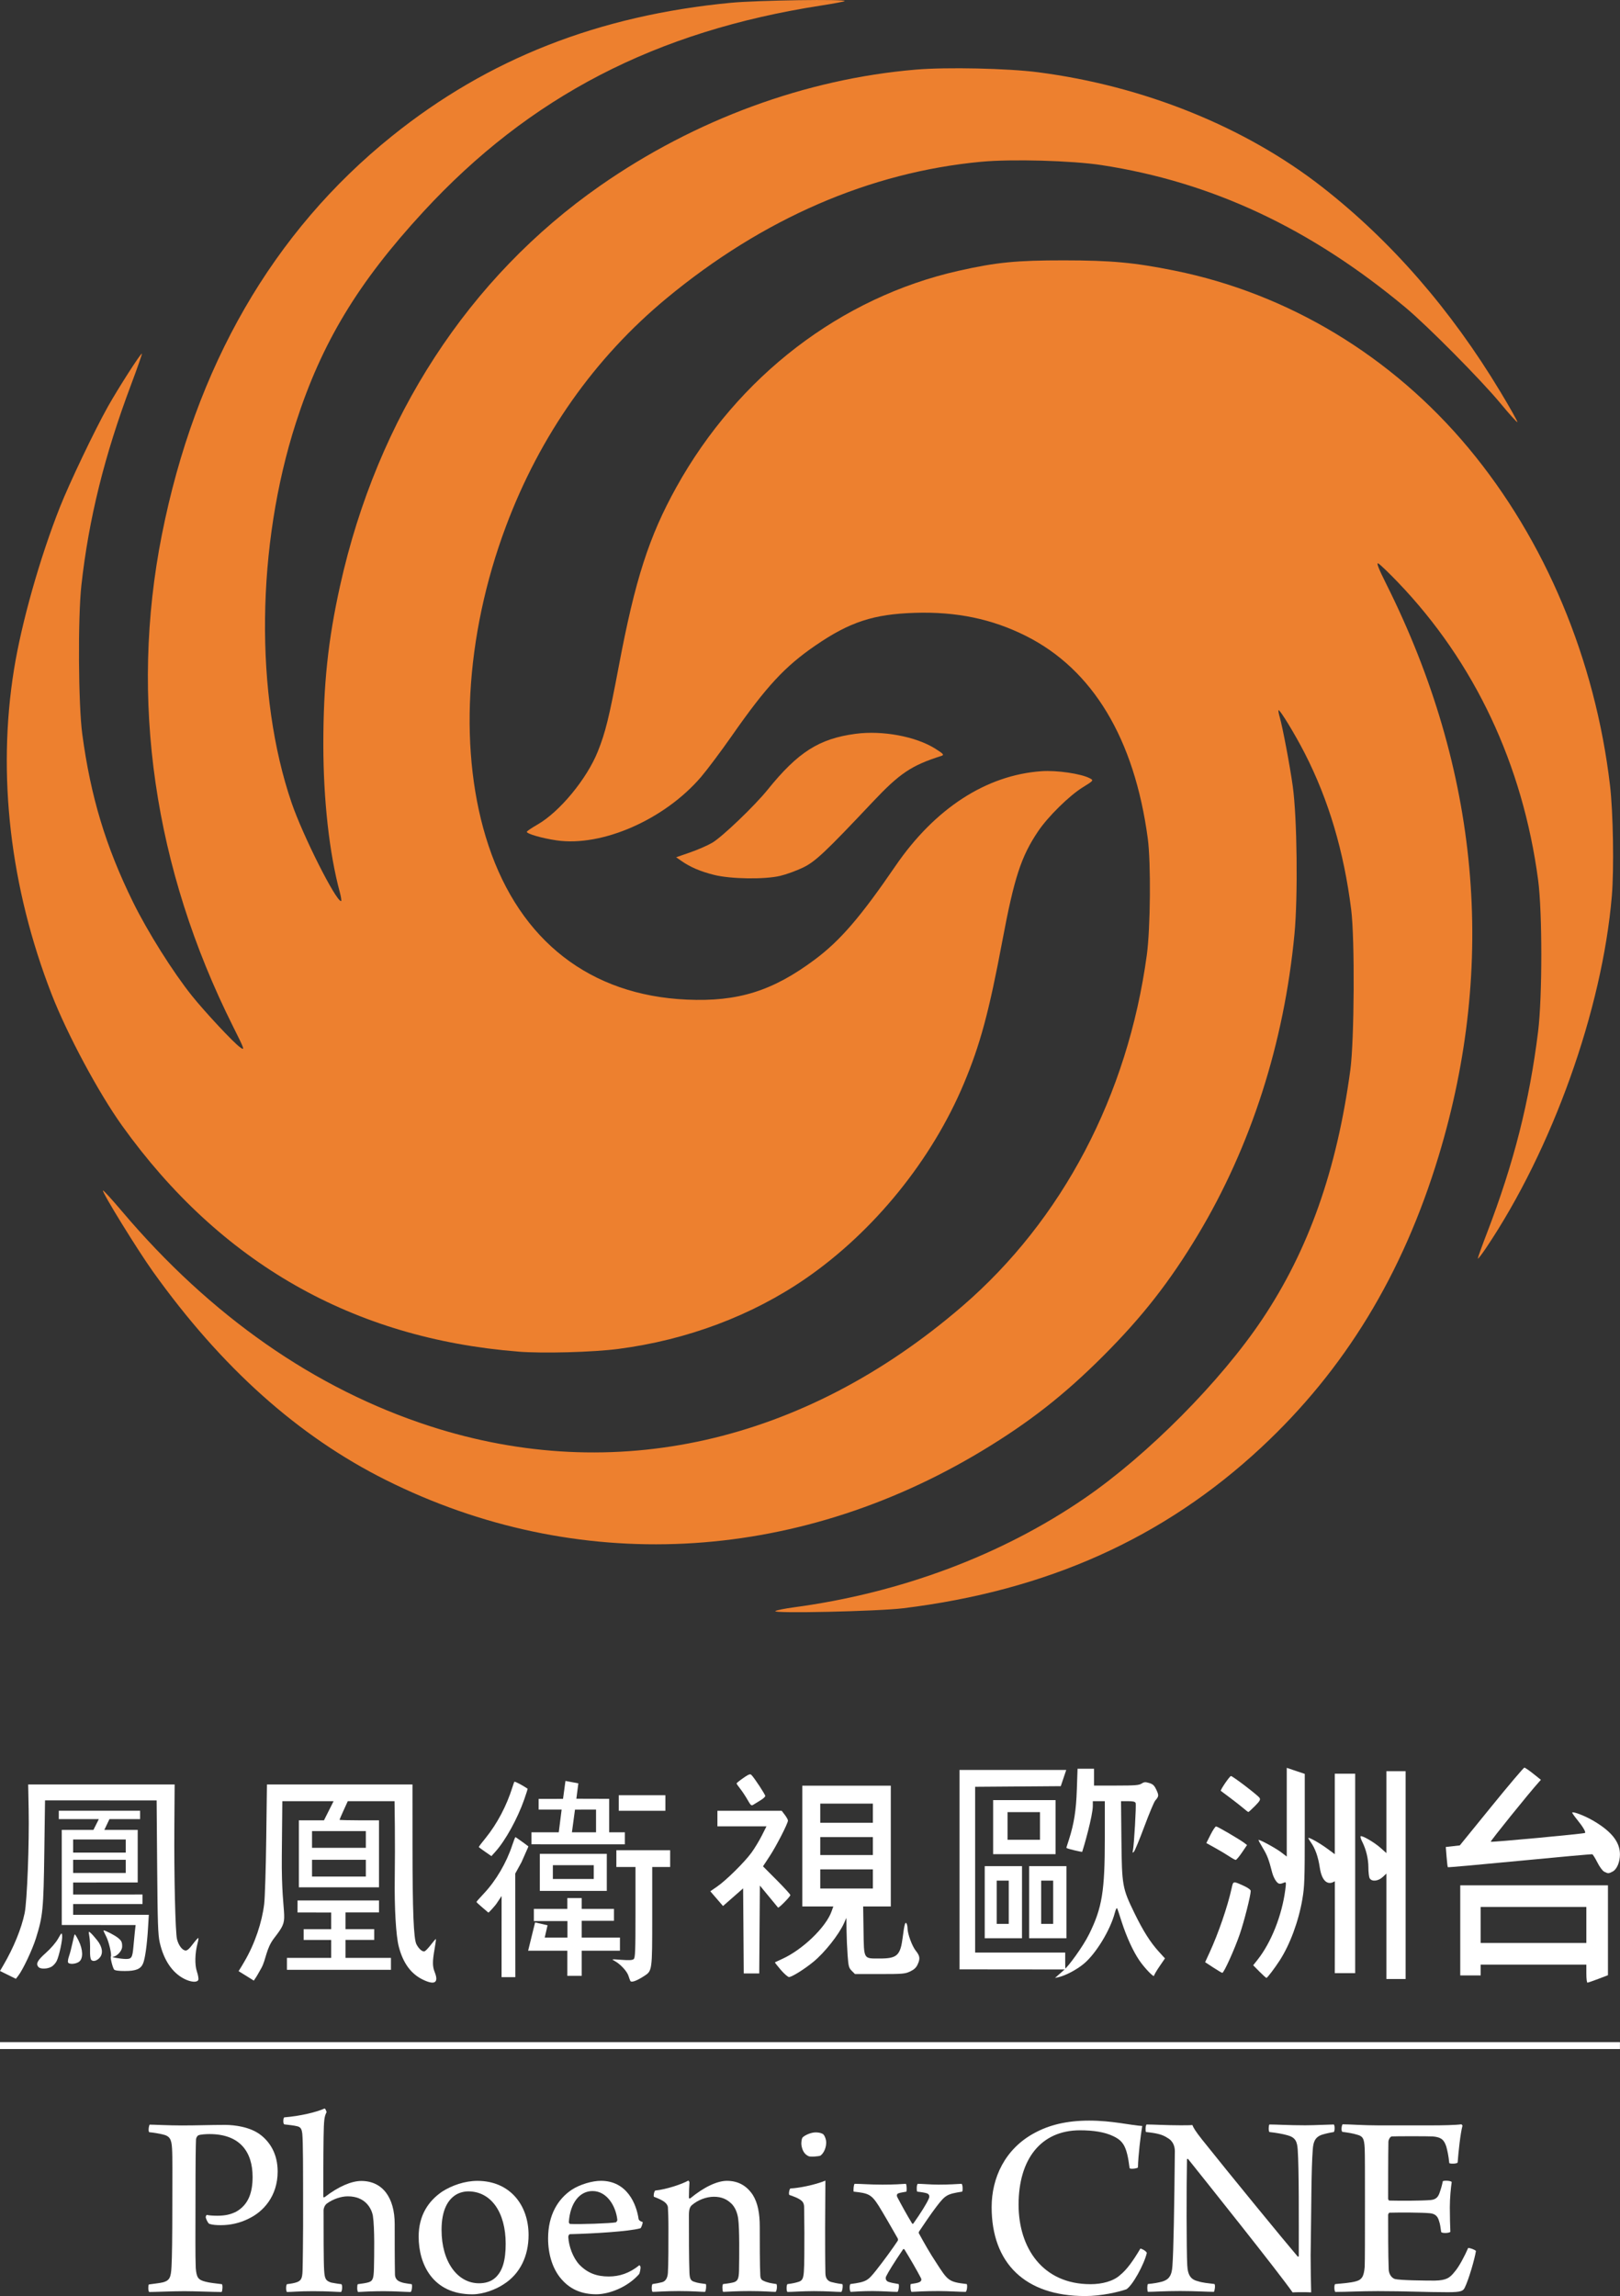 <svg width="564.64" height="800" version="1.0" viewBox="0 0 564.64 800" xmlns="http://www.w3.org/2000/svg">
 <rect x="0" y="0" width="564.64" height="800" fill="#333333" stroke="none"/>
 <g transform="matrix(6.37 0 0 6.37 -4.348 -16.454)" fill="#ed802f">
  <path d="m43.11 90.702c0.078-0.047 0.528-0.137 0.999-0.2 5.865-0.786 11.393-2.859 15.935-5.978 3.44-2.361 7.429-6.381 9.7-9.775 2.541-3.796 4.088-8.174 4.825-13.652 0.218-1.618 0.248-7.156 0.047-8.752-0.402-3.202-1.234-6.002-2.545-8.565-0.523-1.023-1.369-2.412-1.431-2.349-0.019 0.019 0.008 0.181 0.06 0.361 0.166 0.578 0.562 2.672 0.718 3.799 0.239 1.728 0.288 6.038 0.093 8.086-0.568 5.969-2.382 11.617-5.282 16.448-1.539 2.563-3.045 4.488-5.184 6.627-2.134 2.134-4.048 3.632-6.627 5.187-10.301 6.209-22.218 6.793-32.62 1.599-4.799-2.397-9-6.156-12.753-11.411-0.853-1.195-2.8-4.354-2.728-4.426 0.023-0.023 0.486 0.484 1.03 1.126 4.865 5.748 10.567 9.726 16.861 11.764 10.075 3.261 20.433 0.929 29.122-6.556 5.479-4.72 9.053-11.518 10.102-19.214 0.2-1.472 0.23-5.053 0.053-6.374-0.732-5.459-3.008-9.242-6.662-11.077-1.859-0.933-3.804-1.338-6.085-1.266-2.256 0.071-3.558 0.498-5.428 1.779-1.683 1.153-2.69 2.239-4.574 4.934-0.588 0.842-1.348 1.856-1.687 2.254-1.994 2.337-5.422 3.843-7.919 3.478-0.786-0.115-1.628-0.358-1.623-0.468 0.002-0.034 0.261-0.211 0.578-0.392 1.219-0.698 2.705-2.496 3.308-4.002 0.419-1.047 0.618-1.855 1.151-4.682 0.891-4.722 1.651-7.081 3.148-9.776 3.375-6.076 9.007-10.389 15.459-11.838 2.051-0.461 3.149-0.569 5.75-0.567 2.592 0.002 3.855 0.119 6.046 0.561 6.231 1.258 11.899 4.678 16.091 9.709 4.194 5.035 6.927 11.551 7.739 18.451 0.173 1.473 0.224 4.568 0.099 6.05-0.524 6.215-3.259 13.863-6.885 19.255-0.246 0.366-0.447 0.622-0.447 0.57s0.23-0.694 0.512-1.426c1.458-3.792 2.312-7.16 2.786-10.988 0.233-1.881 0.234-6.539 0.002-8.286-0.839-6.316-3.474-11.912-7.67-16.286-0.494-0.514-0.977-0.978-1.073-1.03-0.124-0.066 0.004 0.266 0.434 1.124 5.09 10.171 6.06 20.749 2.866 31.283-1.966 6.485-5.139 11.695-9.719 15.956-5.325 4.954-11.711 7.819-19.58 8.784-1.387 0.17-7.234 0.298-6.992 0.153z"/>
  <path d="m29.03 76.512c-9.039-0.719-16.285-4.851-21.664-12.353-1.288-1.797-3.007-5.001-3.861-7.199-2.267-5.831-2.982-11.99-2.059-17.743 0.41-2.559 1.422-6.137 2.515-8.895 0.524-1.323 1.9-4.205 2.62-5.489 0.572-1.019 1.813-2.954 1.864-2.904 0.019 0.019-0.247 0.779-0.589 1.69-1.461 3.883-2.319 7.35-2.721 10.984-0.195 1.767-0.167 6.526 0.049 8.134 0.458 3.417 1.282 6.147 2.774 9.183 0.799 1.627 2.19 3.838 3.23 5.135 0.721 0.899 2.272 2.558 2.629 2.812 0.275 0.196 0.255 0.137-0.382-1.135-4.334-8.652-5.676-17.908-3.898-26.888 1.825-9.215 6.077-16.582 12.597-21.821 5.253-4.222 11.294-6.596 18.543-7.288 1.433-0.137 6.337-0.21 6.22-0.092-0.029 0.029-0.603 0.137-1.276 0.241-9.064 1.402-15.962 4.976-21.782 11.288-3.571 3.873-5.554 7.157-6.966 11.537-2.166 6.717-2.258 14.877-0.235 20.787 0.612 1.787 2.418 5.375 2.706 5.375 0.035 0 0.002-0.225-0.072-0.499-0.57-2.11-0.898-5.056-0.898-8.07-3.24e-4 -3.27 0.258-5.717 0.918-8.687 2.038-9.18 7.032-16.855 14.231-21.874 5.185-3.615 11.243-5.842 17.278-6.351 1.678-0.141 5.023-0.069 6.677 0.145 5.798 0.749 11.349 2.993 15.566 6.291 3.766 2.946 7.025 6.691 9.732 11.184 0.537 0.891 0.956 1.639 0.933 1.662-0.023 0.023-0.443-0.44-0.931-1.031-1.058-1.278-3.976-4.222-5.178-5.226-5.204-4.344-10.608-6.877-16.646-7.801-1.616-0.247-4.91-0.339-6.581-0.183-6.097 0.57-11.96 3.114-17.222 7.471-3.939 3.262-6.919 7.492-8.784 12.467-2.261 6.033-2.614 12.49-0.954 17.467 1.74 5.218 5.566 8.189 10.849 8.424 2.797 0.125 4.699-0.47 7.003-2.19 1.391-1.038 2.501-2.325 4.41-5.115 2.158-3.152 4.973-4.979 7.998-5.189 0.839-0.058 2.158 0.135 2.638 0.386 0.221 0.116 0.214 0.126-0.375 0.49-0.746 0.46-1.911 1.607-2.453 2.412-0.932 1.386-1.306 2.534-1.958 6.005-0.728 3.877-1.208 5.657-2.101 7.787-1.753 4.183-4.922 8.091-8.645 10.661-2.946 2.033-6.498 3.369-10.263 3.859-1.386 0.181-4.136 0.255-5.481 0.148z"/>
  <path d="m39.757 50.438c-0.74-0.182-1.319-0.43-1.812-0.778l-0.266-0.187 0.757-0.262c0.417-0.144 0.964-0.383 1.217-0.531 0.541-0.317 2.316-2.015 3.029-2.898 1.662-2.06 2.818-2.795 4.813-3.061 1.476-0.196 3.305 0.145 4.367 0.816 0.443 0.28 0.494 0.339 0.333 0.391-1.642 0.522-2.281 0.95-3.757 2.515-2.614 2.771-3.149 3.274-3.83 3.6-0.353 0.169-0.91 0.371-1.237 0.448-0.858 0.202-2.687 0.176-3.614-0.052z"/>
 </g>
 <g transform="matrix(.621 0 0 .621 -0 -.001)" fill="#fff">
  <g transform="translate(0 -318.98)" stroke-width="3.78">
   <path d="m117.43 1566.7c1.815 0.605 3.931 0.756 6.502 0.756 5.141 0 10.584-1.058 15.877-3.78 7.863-3.78 16.028-12.399 16.028-26.31 0-9.98-4.385-16.481-9.375-20.413-5.897-4.687-14.969-5.746-20.11-5.746-8.921 0-15.423 0.302-24.495 0.302-7.107 0-15.423-0.454-17.842-0.454-0.454 0.454-0.907 3.478-0.302 4.234 3.024 0.302 5.443 0.756 7.409 1.21 4.234 0.907 5.141 2.722 5.443 8.014 0.302 4.687 0.151 14.969 0.151 32.358 0 16.33-0.151 28.729-0.454 33.87-0.302 6.048-1.058 7.712-4.687 8.77-1.815 0.454-4.839 0.756-8.014 1.21-0.454 0.454-0.454 3.629 0.151 4.234 3.478 0 12.852-0.454 19.808-0.454 5.897 0 16.481 0.454 20.866 0.454 0.454-0.454 0.756-3.78 0.151-4.385-3.629-0.454-6.804-0.756-9.072-1.361-4.234-1.058-5.141-2.268-5.595-7.712-0.302-7.711-0.151-19.203-0.151-36.44 0-24.495 0.151-32.358 0.302-35.836 0.151-1.058 0.756-1.814 1.21-2.117 1.058-0.605 4.839-0.756 6.351-0.756 17.237 0 24.193 10.131 24.193 24.042 0 8.619-2.268 15.574-9.223 19.506-3.024 1.512-6.048 2.268-10.584 2.268-2.268 0-4.536-0.151-5.897-0.454-0.302 0.151-0.605 0.756-0.605 1.361 0.151 0.756 1.058 3.024 1.966 3.629z" style="white-space:pre"/>
   <path d="m159.53 1510.9c2.722 0.302 5.443 0.605 7.258 1.058 2.117 0.454 2.571 1.814 2.873 4.082 0.454 5.595 0.454 15.272 0.454 51.864 0 3.478-0.151 21.471-0.302 25.1-0.151 4.234-0.756 5.595-3.326 6.502-1.361 0.454-2.873 0.756-5.443 1.058-0.605 0.605-0.605 3.78 0 4.385 2.571 0 6.804-0.454 14.516-0.454 8.77 0 13.911 0.454 15.877 0.454 0.605-0.605 0.907-3.78 0.151-4.385-2.722-0.302-3.931-0.605-5.746-0.907-3.175-1.058-3.629-2.268-3.931-7.107-0.302-4.234-0.302-23.134-0.302-33.568 0-0.907 0.605-2.722 1.815-3.629 3.478-2.57 8.014-4.082 11.794-4.082 9.828 0 13.306 6.804 14.062 10.887 1.058 6.955 0.756 22.076 0.605 29.485-0.151 6.048-0.756 7.107-3.024 7.863-1.512 0.454-3.629 0.756-6.048 1.058-0.454 0.605-0.454 3.78 0.151 4.385 1.966-0.151 8.467-0.454 14.365-0.454 6.653 0 12.55 0.454 15.121 0.454 0.756-0.302 1.058-3.931 0.605-4.385-3.024-0.454-5.292-0.605-7.409-1.815-1.21-0.756-1.966-1.966-1.966-3.78-0.151-6.653-0.151-19.808-0.151-28.124 0-14.818-6.804-24.193-18.749-24.193-5.443 0-12.701 3.024-20.564 9.072-0.302 0.151-0.756 0.151-0.756-0.151 0-4.234 0-23.89 0.151-33.265 0.151-10.282 0.454-11.794 1.663-14.213 0-0.454-0.605-1.966-1.058-2.117-4.687 2.117-13.608 4.234-22.681 4.99-0.605 0.302-0.756 3.478 0 3.931z" style="white-space:pre"/>
   <path d="m267.94 1542.6c-7.107 0-14.365 2.571-19.808 6.048-7.712 5.292-13.155 13.306-13.155 25.251 0 15.574 8.014 32.358 30.09 32.358 6.351 0 13.457-2.873 17.54-5.595 9.375-5.897 14.062-16.028 14.062-27.671 0-16.935-10.584-30.392-28.729-30.392zm-5.141 5.897c12.852 0 21.018 11.794 21.018 29.334 0 9.223-1.663 15.272-5.746 19.052-2.571 2.419-6.048 3.175-9.223 3.175-12.096 0-21.018-12.096-21.018-29.939 0-11.492 3.78-16.935 7.712-19.506 1.966-1.361 4.839-2.117 7.258-2.117z" style="white-space:pre"/>
   <path d="m358.88 1589.9c-5.595 4.536-11.189 6.351-17.237 6.351-6.804 0-11.945-1.966-16.481-6.653-3.629-3.931-5.897-10.282-6.199-15.423 0-0.756 0.302-1.512 0.907-1.663 12.701-0.302 33.265-1.512 39.616-3.327 0.454-0.302 1.361-2.873 1.21-3.478-1.512-0.454-2.117-1.058-2.268-1.663-1.21-8.467-6.502-21.471-21.169-21.471-4.839 0-11.643 1.966-16.33 4.99-7.712 5.141-13.306 14.062-13.306 27.368 0 8.619 2.419 17.842 8.619 24.042 4.536 4.687 10.584 7.258 18.447 7.258 6.955 0 17.389-3.78 24.042-11.34 0.302-0.454 0.907-3.024 0.756-4.083-0.151-0.454-0.454-0.756-0.605-0.907zm-26.31-41.582c8.165 0 13.155 8.619 13.911 16.179 0 0.605-0.454 1.058-0.756 1.361-3.024 0.605-20.866 1.21-25.705 0.907-0.454 0-0.756-0.756-0.756-1.058 0.756-10.736 6.048-17.389 13.306-17.389z" style="white-space:pre"/>
   <path d="m366.24 1600.5c-0.605 0.605-0.605 3.78 0 4.385 1.815 0 7.258-0.454 14.667-0.454 8.316 0 12.55 0.454 14.818 0.454 0.605-0.756 0.756-3.78 0.454-4.385-2.419-0.302-4.687-0.605-6.351-1.21-2.117-0.605-2.722-1.663-2.873-5.141-0.302-6.955-0.302-21.622-0.302-32.358 0-3.175 0.605-4.536 1.512-5.443 3.478-3.024 8.165-4.839 12.55-4.839 4.385 0 7.258 1.512 9.375 3.478 2.873 2.419 3.931 6.502 4.234 8.921 0.756 5.595 0.605 20.866 0.454 29.334-0.151 3.931-0.605 5.443-2.722 6.199-0.907 0.302-3.326 0.756-6.199 1.058-0.605 0.605-0.454 3.78 0 4.385 3.629-0.151 8.014-0.454 14.969-0.454 7.863 0 12.399 0.454 14.516 0.454 0.756-0.756 0.907-3.629 0.454-4.385-3.024-0.454-5.141-0.756-7.56-1.966-1.058-0.454-1.512-1.663-1.512-2.873-0.302-5.292-0.302-18.901-0.302-27.368 0-7.258-1.058-13.306-3.931-17.842-3.326-4.99-8.014-7.863-14.516-7.863-5.292 0-12.701 3.326-20.564 9.828-0.302 0.151-0.756 0-0.756-0.302 0-2.571 0.151-6.955 0.302-8.619 0-0.454-0.454-0.907-0.605-1.058-3.78 2.117-12.55 4.99-18.598 5.595-0.605 0.454-1.058 2.571-0.756 3.478 5.595 2.117 7.409 3.629 7.863 5.746 0.151 2.268 0.302 6.199 0.302 12.096 0 9.526 0 20.11-0.302 24.798-0.151 2.571-1.058 4.687-3.175 5.292-1.815 0.454-3.326 0.756-5.443 1.058z" style="white-space:pre"/>
   <path d="m463.72 1521c0-1.361-0.605-3.326-1.512-4.385-0.302-0.454-1.966-1.21-4.385-1.21-2.722 0-5.897 1.512-7.258 2.722-0.756 0.756-0.907 3.478-0.756 4.385 0.454 3.024 1.663 5.141 3.931 6.199 0.907 0.605 6.048 0.151 6.804-0.302 1.966-1.512 3.175-4.536 3.175-7.409zm9.072 79.534c-3.478-0.454-4.385-0.756-6.351-1.21-2.268-0.756-3.175-2.419-3.175-5.141-0.151-6.804-0.151-16.935-0.151-25.251 0-9.223 0.151-19.657 0.151-26.461-5.897 2.419-15.121 4.234-19.657 4.385-0.605 0.454-1.058 3.024-0.605 3.629 3.024 1.058 5.595 1.966 7.258 3.629 0.907 1.058 1.058 2.268 1.058 3.175 0 3.024 0.151 8.467 0.151 14.364 0 8.316 0 18.296-0.302 22.076-0.302 3.478-0.756 4.687-2.722 5.443-1.815 0.605-3.931 1.058-6.502 1.361-0.605 0.605-0.605 3.931 0 4.385 2.571 0 8.467-0.454 14.818-0.454 7.712 0 12.55 0.454 15.423 0.454 0.605-0.454 1.058-3.629 0.605-4.385z" style="white-space:pre"/>
   <path d="m477.28 1600.5c-0.605 0.756-0.454 3.78 0.151 4.385 2.268-0.151 6.955-0.454 12.248-0.454 5.443 0 11.038 0.454 14.062 0.454 0.605-0.605 1.058-3.629 0.605-4.385-2.722-0.454-4.234-0.756-5.595-1.21-1.512-0.454-1.966-1.966-1.361-3.175 1.21-2.419 3.931-6.955 9.375-14.969 0.151-0.454 0.756-0.302 0.907 0 3.175 5.141 6.955 11.643 9.072 15.725 0.454 0.756 0.756 1.815-0.756 2.571-0.907 0.454-2.873 0.756-4.839 1.058-0.302 0.756-0.151 3.78 0.454 4.385 2.722-0.151 7.712-0.454 15.121-0.454 5.746 0 12.248 0.454 15.272 0.454 0.756-0.454 1.058-3.629 0.605-4.385-10.282-1.21-10.584-1.815-17.389-12.399-3.024-4.536-6.502-10.584-9.375-15.876-0.302-0.302-0.151-0.907 0-1.21 2.873-4.234 6.351-9.526 9.828-14.062 4.99-6.502 5.897-6.955 14.365-8.316 0.454-0.756 0.302-3.78-0.302-4.385-2.722 0.151-6.955 0.454-13.004 0.454-4.234 0-9.375-0.454-11.643-0.454-0.605 0.605-0.756 3.478-0.302 4.385 2.722 0.302 4.234 0.605 5.292 0.907 1.512 0.454 1.815 1.663 1.21 3.024-1.058 2.571-4.536 8.165-8.619 13.911-0.151 0.302-0.605 0.302-0.756 0-2.873-4.687-6.351-11.038-8.316-14.818-0.454-1.058-0.151-1.815 0.756-2.117 0.756-0.302 2.873-0.605 4.385-0.907 0.302-0.907 0.151-3.931-0.302-4.385-1.966 0.151-6.653 0.454-13.155 0.454-7.107 0-12.096-0.454-15.574-0.454-0.605 0.302-0.756 3.629-0.605 4.385 8.467 0.907 9.98 1.512 14.213 8.165 2.873 4.687 6.804 11.492 10.584 18.145 0.151 0.302 0.151 0.907 0 1.21-2.571 3.931-8.165 11.643-12.399 16.935-4.385 5.443-5.141 6.199-14.213 7.409z" style="white-space:pre"/>
   <path d="m633.99 1535.4c0.151 0.756 4.082 0.302 4.687-0.302 0.151-6.804 1.512-17.993 2.419-23.286-6.804-0.454-16.935-3.024-29.787-3.024s-22.681 2.571-30.695 6.955c-16.633 8.921-24.042 25.251-24.042 41.582 0 31.451 18.749 49.898 52.468 49.898 9.223 0 18.749-2.268 23.134-3.78 3.478-2.117 9.98-13.911 11.492-20.413-0.302-1.058-2.873-2.419-3.629-2.419-3.931 6.653-7.56 11.794-11.34 14.818-3.78 3.478-10.131 5.141-16.633 5.141-26.915 0-40.372-20.413-40.372-44.606 0-25.554 12.55-41.733 34.475-41.733 7.258 0 13.76 0.907 18.749 3.326 5.595 2.722 7.56 5.746 9.072 17.842z" style="white-space:pre"/>
   <path d="m643.22 1515.2c5.897 0.605 9.223 1.361 12.096 3.326 3.326 1.815 4.083 5.141 4.083 7.409-0.302 31.753-0.756 56.4-1.361 64.262-0.302 5.897-2.268 7.863-5.746 8.921-2.268 0.605-4.687 1.058-8.014 1.361-0.454 0.454-0.454 3.931 0 4.385 3.175 0 8.921-0.454 18.145-0.454 8.467 0 15.272 0.454 18.901 0.454 0.454-0.605 0.907-3.78 0.302-4.385-3.78-0.454-6.804-0.756-9.072-1.512-3.931-0.907-5.897-3.024-6.199-9.072-0.454-8.467-0.454-43.85-0.151-59.424 0-0.151 0.454-0.302 0.605-0.151 9.072 11.34 50.654 63.355 58.668 74.847 1.815-0.151 8.77-0.151 10.433 0-0.151-4.99-0.302-13.76-0.302-20.715 0.454-28.578 0.302-47.932 1.21-59.575 0.302-4.082 1.21-6.804 5.141-8.165 1.966-0.605 3.931-1.058 6.653-1.512 0.605-0.605 0.605-3.78 0-4.234-1.966 0-10.887 0.454-16.028 0.454-9.223 0-16.179-0.454-20.11-0.454-0.454 0.454-0.605 3.629 0 4.234 4.082 0.454 7.409 1.058 10.131 1.815 4.536 1.21 5.443 3.629 5.746 8.014 0.756 10.887 0.605 39.162 0.605 59.877-0.151 0.151-0.302 0.302-0.605 0.151-7.258-8.467-38.255-46.269-53.678-65.623-3.931-4.99-4.839-6.653-5.443-8.165-1.21 0.151-3.78 0.151-6.804 0.151-7.56 0-15.121-0.454-18.901-0.454-0.605 0.454-0.756 3.78-0.302 4.234z" style="white-space:pre"/>
   <path d="m753.4 1515.1c3.478 0.454 6.048 0.907 8.014 1.512 3.629 0.907 4.234 2.268 4.536 7.712 0.151 2.722 0.151 16.179 0.151 29.939 0 17.086 0 33.719-0.151 36.592-0.454 5.292-1.512 7.258-5.141 8.165-2.722 0.756-6.804 1.058-11.492 1.512-0.605 0.756-0.454 3.931 0.151 4.385 6.199 0 13.76-0.454 23.89-0.454 15.725 0 26.612 0.605 39.313 0.605 7.56 0 8.467-0.756 9.375-2.419 2.268-4.536 5.595-16.028 6.351-20.715-0.605-0.756-3.629-1.815-4.385-1.663-1.966 4.536-5.141 10.584-7.56 13.306-2.722 3.478-4.687 4.839-11.189 4.99-6.199 0-19.354-0.151-22.378-0.907-1.815-0.605-3.478-2.722-3.478-5.746-0.302-7.258-0.302-23.286-0.302-30.241 0-0.454 0.454-1.21 0.756-1.21 5.595-0.151 18.145-0.151 22.681 0.302 3.478 0.302 4.536 2.268 5.141 4.385 0.605 1.815 0.756 3.024 1.21 6.199 0.756 0.756 4.385 0.605 5.141-0.151-0.151-3.78-0.302-8.165-0.302-13.76 0-5.292 0.605-11.189 1.058-14.213-0.605-0.756-4.083-0.907-4.99-0.454-0.454 2.268-1.058 4.385-1.663 6.048-0.756 2.419-1.815 4.234-5.141 4.536-5.443 0.454-17.086 0.454-23.134 0.302-0.454 0-0.756-0.605-0.756-1.058 0-6.804 0-23.588 0.151-32.056 0-0.756 0.756-2.571 1.815-2.873 1.966-0.151 20.262-0.151 23.134 0 4.99 0.454 6.351 2.117 7.56 5.746 0.605 2.268 1.21 4.839 1.663 9.223 0.454 0.454 4.082 0.454 4.687-0.302 0.454-6.048 1.512-16.179 2.722-20.715 0-0.151-0.454-0.605-0.605-0.756-3.175 0.454-11.038 0.605-16.784 0.605h-29.787c-8.467 0-16.33-0.605-20.11-0.605-0.605 0.756-0.907 3.629-0.151 4.234z" style="white-space:pre"/>
  </g>
  <path d="m819.58 1057.8v50.551h11.459v-6.066h59.312v5.057c0 2.78 0.278 5.055 0.617 5.055 0.339 0 3.069-0.938 6.066-2.082l5.449-2.08v-50.434h-82.904zm11.459 12.133h59.312v20.221h-59.312z"/>
  <path d="m900.46 1050.2c-1-0.494-2.588-2.615-3.904-5.214-1.22-2.41-2.511-4.483-2.869-4.607-0.358-0.125-18.691 1.523-40.74 3.66s-40.204 3.756-40.344 3.596c-0.14-0.16-0.453-2.777-0.697-5.816l-0.443-5.526 7.865-0.89 17.749-21.832c9.762-12.008 18.083-21.822 18.491-21.809 0.408 0.014 2.664 1.557 5.013 3.433l4.271 3.41-1.311 1.454c-5.313 5.893-27.16 32.974-26.85 33.284 0.396 0.396 52.418-4.457 52.924-4.938 0.545-0.517-1.217-3.499-4.317-7.304-1.731-2.125-3.023-3.989-2.871-4.141 0.66-0.66 7.312 1.944 11.965 4.682 10.146 5.972 14.807 11.878 14.822 18.782 9e-3 4.325-1.728 8.424-4.088 9.644-2.294 1.186-2.522 1.193-4.668 0.133z"/>
  <path d="m594.82 1107.4 2.696-2.384-58.976-0.057v-111.89h59.898l-3.069 9.099-48.067 0.354v92.996h50.551v4.044c0 2.224 0.03 4.92 0.073 4.894 1.351-0.834 9.73-11.882 13.42-19.385 7.251-14.746 8.749-23.95 8.749-53.735v-20.744h-6.74v2.608c0 5.602-5.132 23.468-5.97 25.843-0.038 0.107-7.858-1.536-8.856-2.234-0.078-0.057 0.666-2.257 1.429-4.66 2.891-9.104 4.024-16.298 4.431-28.128l0.4-11.627h9.241v9.436h12.493c10.458 0 12.768-0.181 14.185-1.109 1.418-0.929 2.111-0.983 4.286-0.332 2.114 0.633 2.86 1.344 4.033 3.838 1.468 3.124 1.41 3.666-0.65 6.027-0.647 0.741-3.381 7.262-6.077 14.491-2.696 7.229-5.326 13.598-5.845 14.154-0.824 0.882-0.899 0.796-0.59-0.674 0.648-3.084 1.937-25.518 1.528-26.585-0.3-0.783-1.395-1.05-4.306-1.05h-3.903l0.221 21.737c0.261 25.673 0.513 27.093 7.286 41.008 4.918 10.105 8.973 16.503 13.821 21.807l3.339 3.653-3.059 4.469c-1.683 2.458-3.059 4.814-3.059 5.237 0 1.248-5.302-4.238-8.236-8.521-3.49-5.095-7.186-13.149-9.934-21.652-1.198-3.707-2.443-7.769-2.688-7.751-0.2 0.014-0.646 0.651-1.184 2.696-2.543 9.664-10.592 22.879-17.377 28.528-3.99 3.323-10.197 6.615-14.164 7.515l-2.022 0.458 2.696-2.384z"/>
  <path d="m557.41 1010v30.33h35.049v-30.33zm8.088 6.74h18.197v15.502h-18.197zm-12.807 30.295v40.479h20.914l0.016-40.469-20.93-0.01zm24.939 0v40.471h20.914v-40.471zm-18.199 8.123h6.74v24.264h-6.74zm24.938 0h6.74v24.264h-6.74z"/>
  <path d="m778.14 1051.2-2.093 1.955c-2.542 2.375-6.222 2.702-7.319 0.652-0.384-0.717-0.698-3.392-0.698-5.944 0-4.878-1.279-10.212-3.491-14.555-0.726-1.426-1.129-2.784-0.896-3.018 0.696-0.696 7.691 3.367 11.218 6.516l3.279 2.927v-45.958h10.784v116.6h-10.784v-59.18z"/>
  <path d="m706.86 1106.2-3.497-3.541 2.405-3.031c7.679-9.678 13.745-24.945 15.611-39.288 0.528-4.056 0.474-4.529-0.472-4.136-2.651 1.099-3.306 0.994-4.681-0.754-0.791-1.005-1.758-3.077-2.15-4.604-1.942-7.563-2.81-9.857-5.261-13.898-1.462-2.41-2.568-4.476-2.457-4.593 0.416-0.439 9.664 4.587 12.689 6.896l3.152 2.406v-49.775l10.11 3.399v31.214c0 28.179-0.132 31.983-1.354 39.132-2.11 12.341-6.927 25.362-12.685 34.287-2.779 4.307-6.972 9.828-7.465 9.828-0.246 0-2.021-1.593-3.944-3.541z"/>
  <path d="m680.93 1103.9-4.538-2.974 2.413-5.236c4.987-10.821 10.174-25.88 12.427-36.082 0.967-4.38 0.693-4.326 7.1-1.393 2.137 0.978 3.649 2.105 3.649 2.72 0 2.57-3.709 17.211-6.165 24.332-2.941 8.529-8.912 21.729-9.796 21.653-0.304-0.028-2.595-1.385-5.09-3.021z"/>
  <path d="m749.18 1055.5c-3.762 2.478-7.242 0.293-8.431-7.62-0.924-6.152-2.552-10.745-5.051-14.254-0.755-1.06-1.373-2.114-1.373-2.341 0-0.756 6.348 2.795 10.616 5.94l4.213 3.104v-45.156h11.458v111.89h-11.458c0.046-17.405 0.062-34.806 0.027-51.558z"/>
  <path d="m689.84 1041.5c-1.668-1.11-5.224-3.233-7.902-4.717l-4.869-2.698 2.35-4.667c1.293-2.567 2.691-4.667 3.107-4.667 0.801 0 13.349 7.34 15.89 9.295l1.498 1.153-2.846 4.188c-1.565 2.304-3.149 4.176-3.52 4.16-0.371-0.014-2.039-0.937-3.707-2.047z"/>
  <path d="m697.93 1014.6c-1.298-1.122-4.634-3.74-7.414-5.819s-5.171-3.868-5.313-3.976c-0.47-0.359 4.963-8.319 5.682-8.325 0.978-7e-3 15.183 10.846 16.072 12.281 0.596 0.962 0.139 1.758-2.61 4.55-1.833 1.861-3.496 3.371-3.695 3.356-0.199-0.014-1.424-0.945-2.721-2.067z"/>
  <path d="m149.82 1001.2-0.389 30.367c-0.213 16.702-0.735 33.237-1.158 36.742-1.216 10.069-5.095 22.018-11.105 32.256-1.495 2.546-1.478 2.597-3.254 5.393 2.317 1.388 6.993 4.343 8.553 5.309 1.328-2.223 0.231 0.112 4.176-6.957 2.766-4.956 2.594-10.894 7.217-16.883 9.626-12.47 3.942-7.012 4.311-46.127l0.291-30.705h28.766l-5.398 10.738h-14.078v37.584h44.965v-37.584h-11.074c-6.09 0-11.072-0.133-11.072-0.297 0-0.164 1.04-2.58 2.311-5.369l2.311-5.072h26.25l0.168 13.926c0.092 7.659 0.071 20.722-0.049 29.027-0.242 16.816 0.667 32.485 2.24 38.59 2.345 9.105 6.7 15.162 13.254 18.438h2e-3c6.844 3.42 9.336 1.955 6.924-4.072-1.293-3.225-1.307-6.026-0.065-13 0.524-2.939 0.855-5.44 0.736-5.559-0.118-0.118-1.364 1.293-2.769 3.137-1.406 1.843-3 3.522-3.543 3.73-1.185 0.455-3.249-1.297-4.594-3.897-1.594-3.083-2.21-18.356-2.225-55.32l-0.014-34.394h-81.686zm25.311 26.174h30.201v9.395h-30.201zm0 16.107h30.201v9.395h-30.201zm-8.125 22.812-0.025 6.744 18.889 0.01v9.357h-15.436v6.041h15.436v10.066h-24.83v6.707h58.387v-6.711h-25.502v-10.068h16.105v-6.039h-16.105v-9.396h18.791v-6.711h-45.709z"/>
  <path d="m15.809 1001.2 0.271 13.926c0.374 19.214-0.867 51.578-2.232 58.189-1.803 8.73-6.197 19.493-11.99 29.373l-1.857 3.168 8.912 4.395 1.297-1.674c2.654-3.425 7.949-14.64 9.979-21.137 3.876-12.404 4.234-16.072 4.678-47.984l0.406-29.326 62.635 0.027 0.299 37.176c0.255 31.872 0.468 38.168 1.43 42.455 2.211 9.851 6.938 16.93 13.629 20.412 3.781 1.967 7.418 2.256 8.039 0.637 0.232-0.605-0.124-2.707-0.791-4.67-1.281-3.77-1.119-10.326 0.393-15.943 0.382-1.421 0.565-2.712 0.408-2.869-0.157-0.157-1.558 1.401-3.115 3.463-2.079 2.754-3.199 3.693-4.221 3.541-1.8-0.269-3.789-2.974-4.629-6.299-0.941-3.721-1.689-35.323-1.496-63.201l0.164-23.658h-82.208zm17.182 14.762v4.697h22.475c-0.698 1.404-2.13 4.282-3.031 6.039h-17.779l0.014 53.356 41.443 0.035-0.438 3.836c-0.199 1.933-0.555 5.629-0.789 8.213-0.575 6.358-1.028 7.061-4.504 6.979-2.668-0.063-8.676-1.063-6.928-1.207 1.815-0.149 5.106-3.004 5.106-5.84 0-2.372-0.354-3.131-2.176-4.664-1.791-1.507-7.194-4.328-8.289-4.328-0.158 0 0.481 1.466 1.418 3.258 1.581 3.024 3.324 10.452 2.691 11.475-0.383 0.62 1.037 6.22 1.838 7.246v-0.01c0.426 0.545 2.517 0.838 5.977 0.838 6.27 0 8.974-1.117 10.281-4.246 1.135-2.716 2.195-10.296 2.775-19.848l0.451-7.447h-42.482v-6.041h38.926v-5.348l-38.928 0.014v-6.746l36.242-0.022v-29.508h-18.725c0.952-2.014 1.905-4.027 2.867-6.037h17.201v-4.697h-45.636zm8.053 16.109h29.529v7.383h-29.529zm0 11.41h29.529v7.381h-29.529zm8.914 40.43c-0.243 0.054-0.135 0.763 0.188 2.537 0.3 1.653 0.477 5.074 0.395 7.604-0.09 2.761 0.166 4.978 0.641 5.551 0.983 1.184 3.203 0.618 4.795-1.223 2.048-2.369 1.522-6.02-1.398-9.707-1.415-1.786-3.114-3.693-3.775-4.238-0.426-0.351-0.698-0.556-0.844-0.523zm-15.455 0.922c-0.285 0.081-0.816 0.982-1.949 2.981-1.232 2.175-4.102 5.493-6.879 7.955-4.787 4.244-5.751 6.187-3.959 7.979 1.155 1.155 5.045 0.992 7.234-0.301 1.03-0.608 2.327-2.057 2.881-3.219 1.393-2.921 3.322-11.902 3.057-14.226-0.091-0.799-0.163-1.231-0.385-1.168zm7.428 0.488c-0.173 0.173-0.747 2.382-1.277 4.908-0.53 2.526-1.383 5.785-1.893 7.244-0.51 1.459-0.775 3.045-0.592 3.523 0.502 1.309 4.523 1.047 6.324-0.412 2.267-1.837 2.11-6.672-0.379-11.76-1.028-2.1-2.01-3.677-2.184-3.504z"/>
  <path d="m317.37 999.23-1.363 10.064-13.689 0.014v5.994h12.904l-1.613 12.75h-15.318 2e-3v6.729l52.418 0.01v-6.732h-8.797v-18.791l-18.426-0.051c0.404-3.157 0.626-4.812 1.117-8.629zm-28.615 0.449c-0.041 5e-3 -0.069 0.018-0.082 0.041-0.15 0.265-0.651 1.69-1.113 3.166-3.219 10.28-8.483 20.262-14.875 28.207-2.246 2.792-4.129 5.092-3.912 5.309 0.217 0.217 2.061 1.559 3.826 2.783l3.209 2.227 2.236-2.484c5.628-6.255 12.375-18.468 16.166-29.26 1.153-3.283 2.015-6.026 1.914-6.09-3.096-2.046-6.753-3.967-7.369-3.898zm58.527 7.568v8.725h26.174v-8.725h-13.088zm-12.752 8.055v12.75h-13.529l1.717-12.736c3.959 0 7.81-0.014 11.812-0.014zm-45.229 15.436c-0.164 0-0.969 2.038-1.789 4.529-3.257 9.891-9.143 19.918-15.9 27.088-2.307 2.448-4.193 4.593-4.193 4.768 0 0.174 1.525 1.605 3.391 3.178 3.34 2.819 3.233 2.811 3.391 2.783 0.166-0.03 3.631-3.684 4.627-5.236l2.695-4.053 6e-3 0.01-0.014 45.529 7.717-0.01-0.049-58.113 3.502-6.375c3.782-8.57 3.897-8.712 3.861-8.887-0.025-0.135-7.08-5.207-7.244-5.207zm56.637 7.383v9.395h10.738v25.422c0 21.9-0.141 25.536-1.018 26.264-0.745 0.618-2.591 0.724-6.879 0.395-5.63-0.432-5.781-0.408-3.848 0.619 3.183 1.69 6.955 5.724 7.795 8.332 0.423 1.315 0.899 2.616 1.057 2.893 0.591 1.037 3.426 0.035 7.709-2.721 4.594-2.959 4.58-2.827 4.58-33.621v-27.584h10.066v-9.395zm-42.951 2.014v20.805h37.584v-20.805zm7.32 6.375h22.953l-8e-3 7.717h-22.951zm8.115 18.455v6.041h-18.791v6.838l18.853 5e-4v9.264h-6.479c-5.896 0-1.804 0.01-6.277 0.01l1.592-6.893-6.998-1.607-3.906 15.877h22.006v14.094h8.053v-14.094h21.477v-7.383h-21.477v-9.395h18.121v-6.711h-18.121v-6.041z"/>
  <path d="m420.83 995.54c-0.673 0.08-1.698 0.696-3.672 2.066-2.059 1.43-3.745 2.786-3.752 3.012-4e-3 0.226 0.905 1.559 2.019 2.961 1.114 1.402 2.956 4.176 4.094 6.164 1.948 3.405 2.154 3.562 3.512 2.703 0.793-0.502 2.573-1.597 3.957-2.436s2.518-1.9 2.518-2.357c0-0.827-6.008-9.96-7.713-11.725-0.282-0.292-0.559-0.437-0.963-0.389zm29.48 6.346v67.783h17.391l-0.943 2.668c-3.164 8.969-16.303 21.613-27.885 26.834-2.015 0.908-3.778 1.727-3.918 1.82-0.14 0.093 1.324 1.995 3.254 4.223s4.008 4.049 4.617 4.049c1.609 0 8.467-4.274 13.65-8.502 6.361-5.189 14.414-15.363 17.295-21.848l1.275-2.869 0.086 7.047c0.048 3.876 0.317 10.159 0.602 13.963 0.469 6.269 0.687 7.085 2.328 8.725l1.81 1.809h13.91c12.747 0 14.165-0.119 16.977-1.42 2.162-1 3.402-2.121 4.195-3.793 1.597-3.365 1.412-4.912-0.932-7.828-2.114-2.631-4.643-9.519-4.664-12.689-6e-3 -0.982-0.267-2.193-0.582-2.689-0.713-1.126-1.217 0.705-2.094 7.619-1.316 10.38-3.121 12.076-12.861 12.076-9.338 0-8.9 0.755-9.156-15.795l-0.207-13.398h15.514v-67.783h-49.662zm10.066 10.066h29.529v10.738h-29.529zm-57.717 4.025v8.725h27.531l-2.617 5.201c-1.44 2.861-4.049 7.165-5.797 9.565-3.925 5.388-14.241 15.567-19.318 19.064l-3.787 2.607 7.131 8.275 11.287-9.899 0.354 47.734h8.689l0.354-49.314 4.984 6.033c2.742 3.318 5.089 6.166 5.217 6.328 0.36 0.459 6.912-6.191 6.912-7.016 0-0.403-3.455-4.197-7.678-8.432l-7.678-7.697 3.738-5.689c3.767-5.734 10.244-18.356 10.266-19.994 5e-3 -0.486-0.781-1.92-1.748-3.188l-1.758-2.305h-36.082zm57.717 14.766h29.529v10.066h-29.529zm0 18.119h29.529v10.738h-29.529z"/>
  <path d="m4.879e-4 1145.8h909.21v3.842l-909.21 0.013z"/>
 </g>
</svg>
